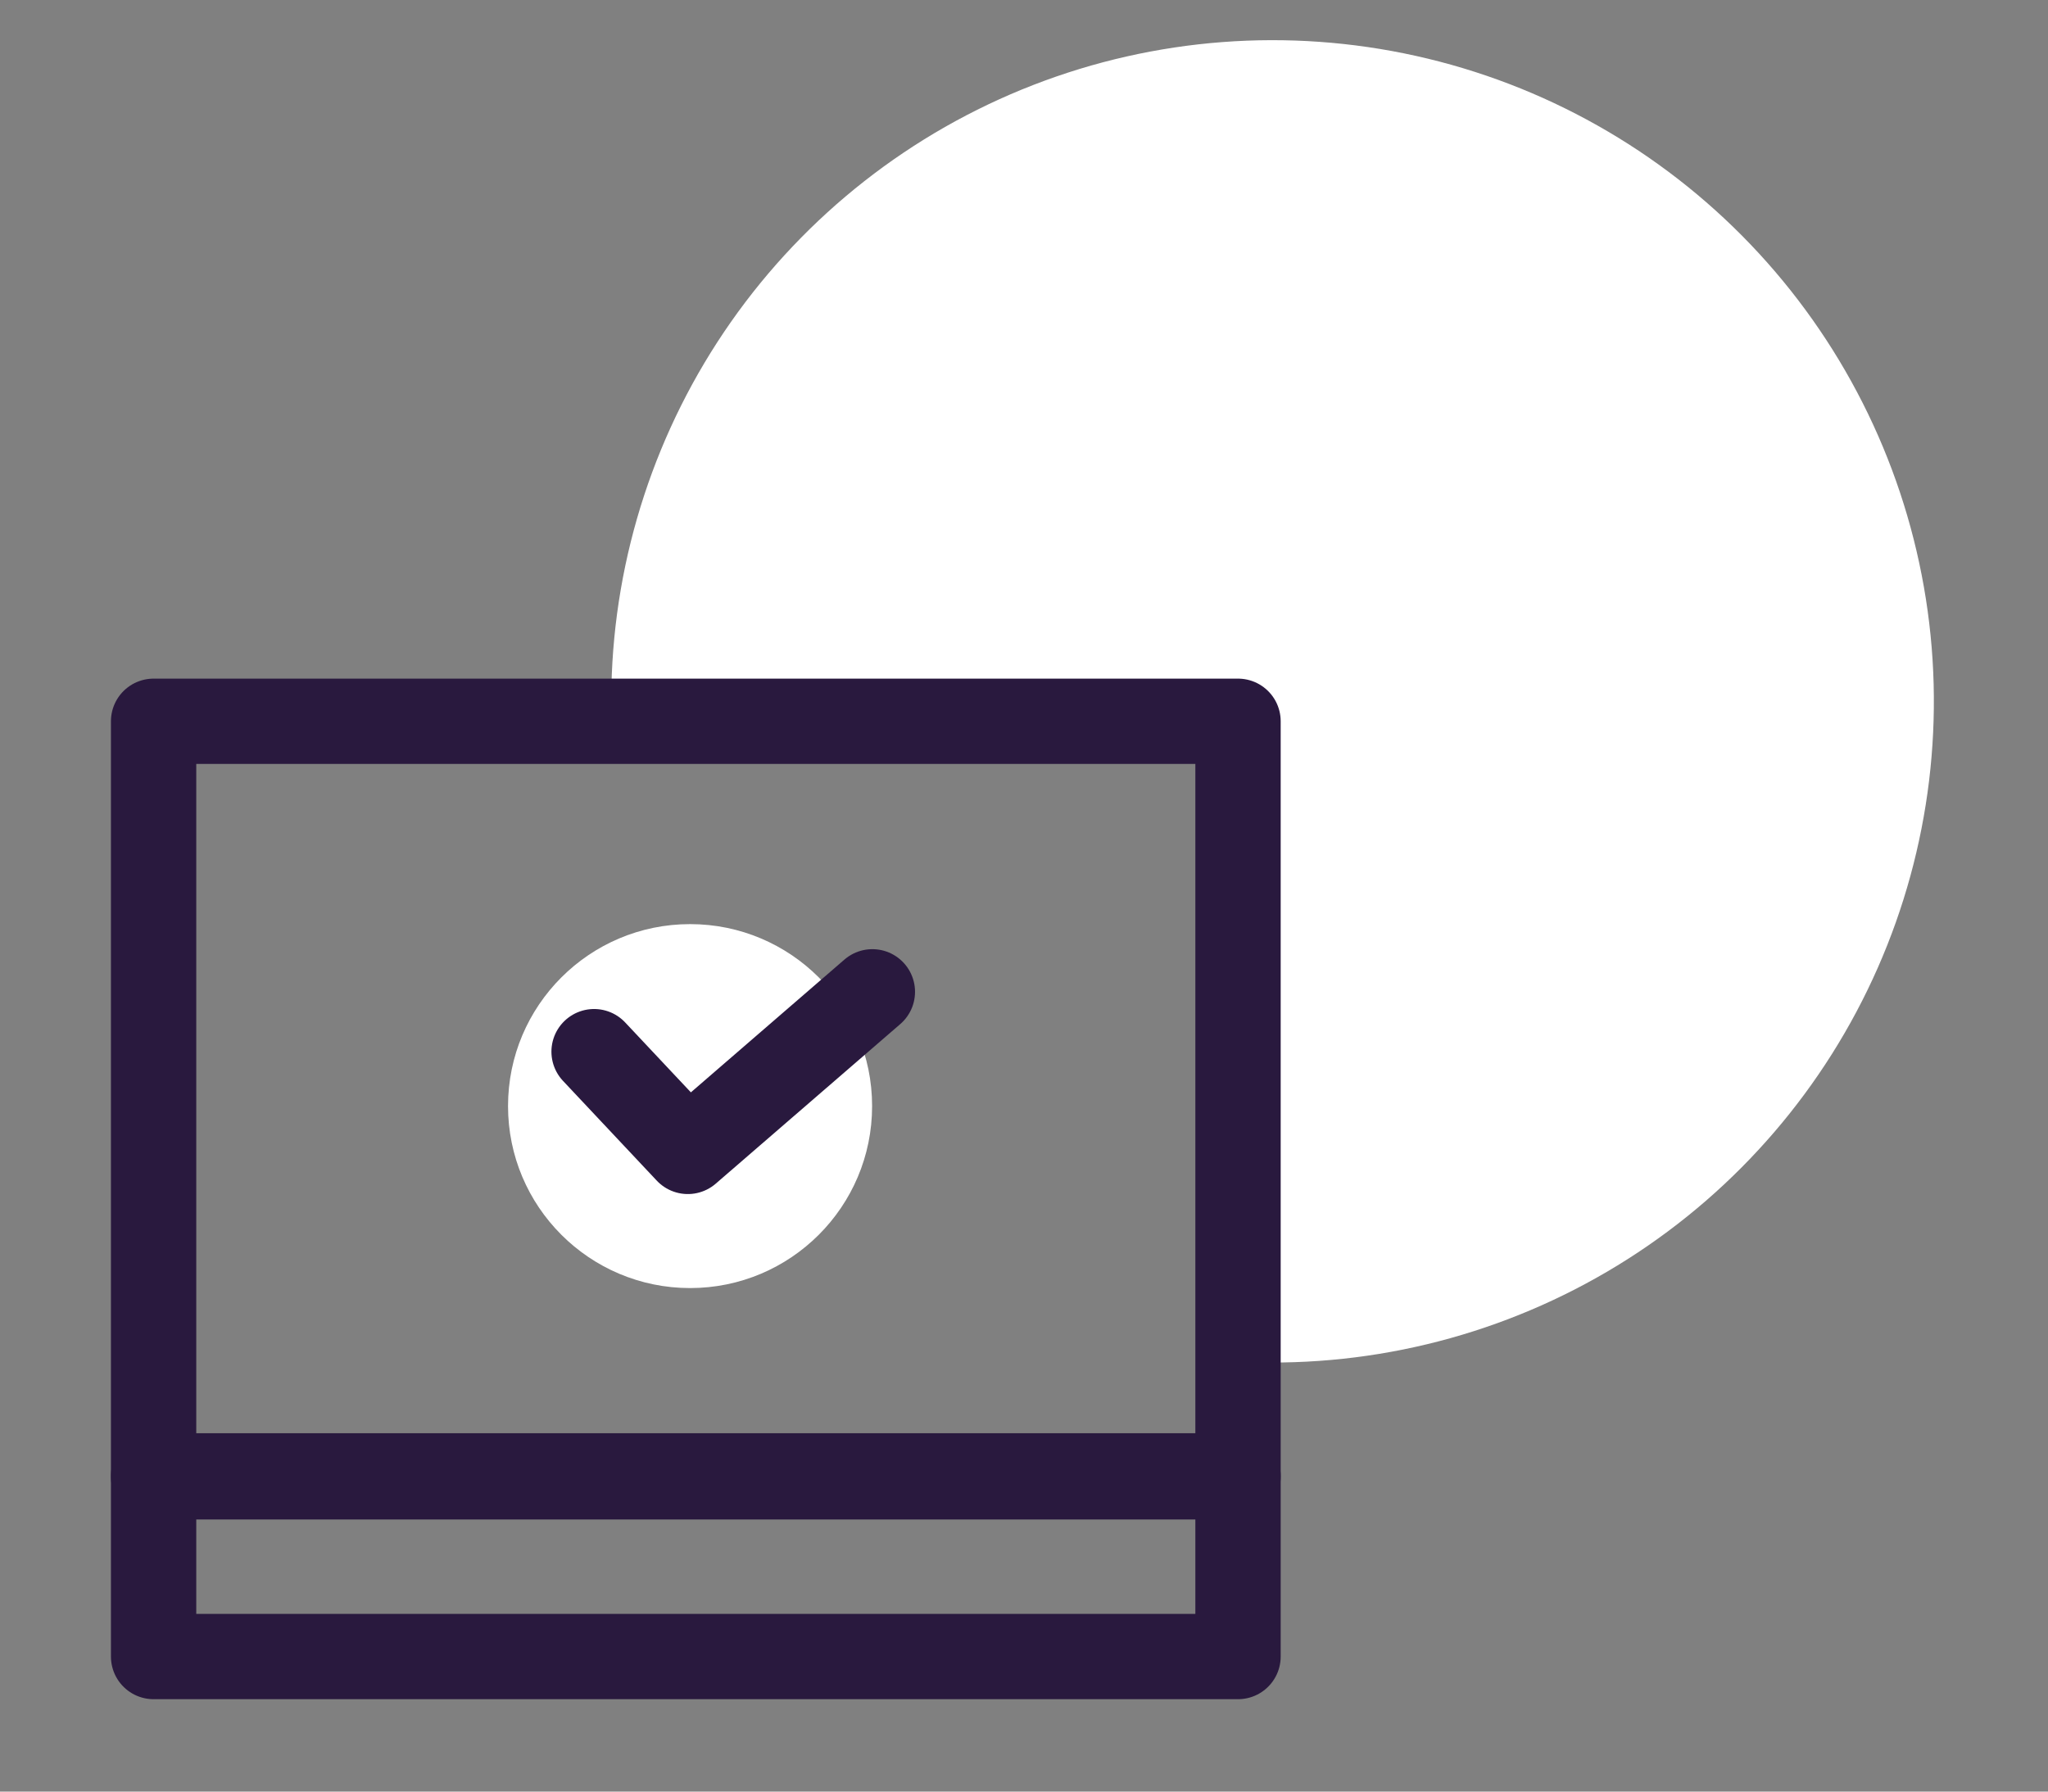 <?xml version="1.0" encoding="UTF-8"?>
<svg width="48px" height="42px" viewBox="0 0 48 42" version="1.1" xmlns="http://www.w3.org/2000/svg" xmlns:xlink="http://www.w3.org/1999/xlink">
    <rect x="0" y="0" width="48" height="42" fill="#808080" stroke="none"/>
    <title>download 4</title>
    <defs>
        <rect id="path-1" x="0" y="0" width="48" height="42"></rect>
    </defs>
    <g id="Page-1" stroke="none" stroke-width="1" fill="none" fill-rule="evenodd">
        <g id="index" transform="translate(-160, -1903)">
            <g id="Frame-415" transform="translate(0, 1565)">
                <g id="Group-4" transform="translate(160, -90)">
                    <g id="Frame-36" transform="translate(0, 422)">
                        <g transform="translate(0, 6)" id="download-4">
                            <mask id="mask-2" fill="white">
                                <use xlink:href="#path-1"></use>
                            </mask>
                            <g id="Clip" fill-rule="nonzero"></g>
                            <path d="M14.33,16.096 C14.398,13.031 15.374,10.055 17.133,7.545 C18.893,5.035 21.357,3.103 24.215,1.993 C27.073,0.883 30.195,0.646 33.188,1.311 C36.18,1.976 38.909,3.514 41.027,5.729 C43.146,7.945 44.56,10.739 45.091,13.758 C45.622,16.777 45.245,19.886 44.009,22.691 C42.773,25.497 40.733,27.873 38.147,29.518 C35.561,31.164 32.544,32.006 29.479,31.938 L29.825,16.442 L14.33,16.096 Z" id="Vector" fill="#FFFFFF" fill-rule="nonzero" mask="url(#mask-2)"></path>
                            <path d="M3.6,16.909 L29.016,16.909 L29.016,34.621 L3.6,34.621 L3.6,16.909 Z" id="Vector" stroke="#29193E" stroke-width="2" stroke-linecap="round" stroke-linejoin="round" fill-rule="nonzero" mask="url(#mask-2)"></path>
                            <path d="M3.6,34.599 L29.016,34.599 L29.016,38.834 L3.6,38.834 L3.6,34.599 Z" id="Vector" stroke="#29193E" stroke-width="2" stroke-linecap="round" stroke-linejoin="round" fill-rule="nonzero" mask="url(#mask-2)"></path>
                            <path d="M20.44,25.93 C20.44,28.286 18.53,30.196 16.174,30.196 C13.818,30.196 11.907,28.286 11.907,25.93 C11.907,23.574 13.818,21.664 16.174,21.664 C18.53,21.664 20.44,23.574 20.44,25.93 Z" id="Vector" fill="#FFFFFF" fill-rule="nonzero" mask="url(#mask-2)"></path>
                            <path d="M13.924,24.654 L16.121,26.992 L20.446,23.251" id="Vector" stroke="#29193E" stroke-width="2" stroke-linecap="round" stroke-linejoin="round" fill-rule="nonzero" mask="url(#mask-2)"></path>
                        </g>
                    </g>
                </g>
            </g>
        </g>
    </g>
</svg>